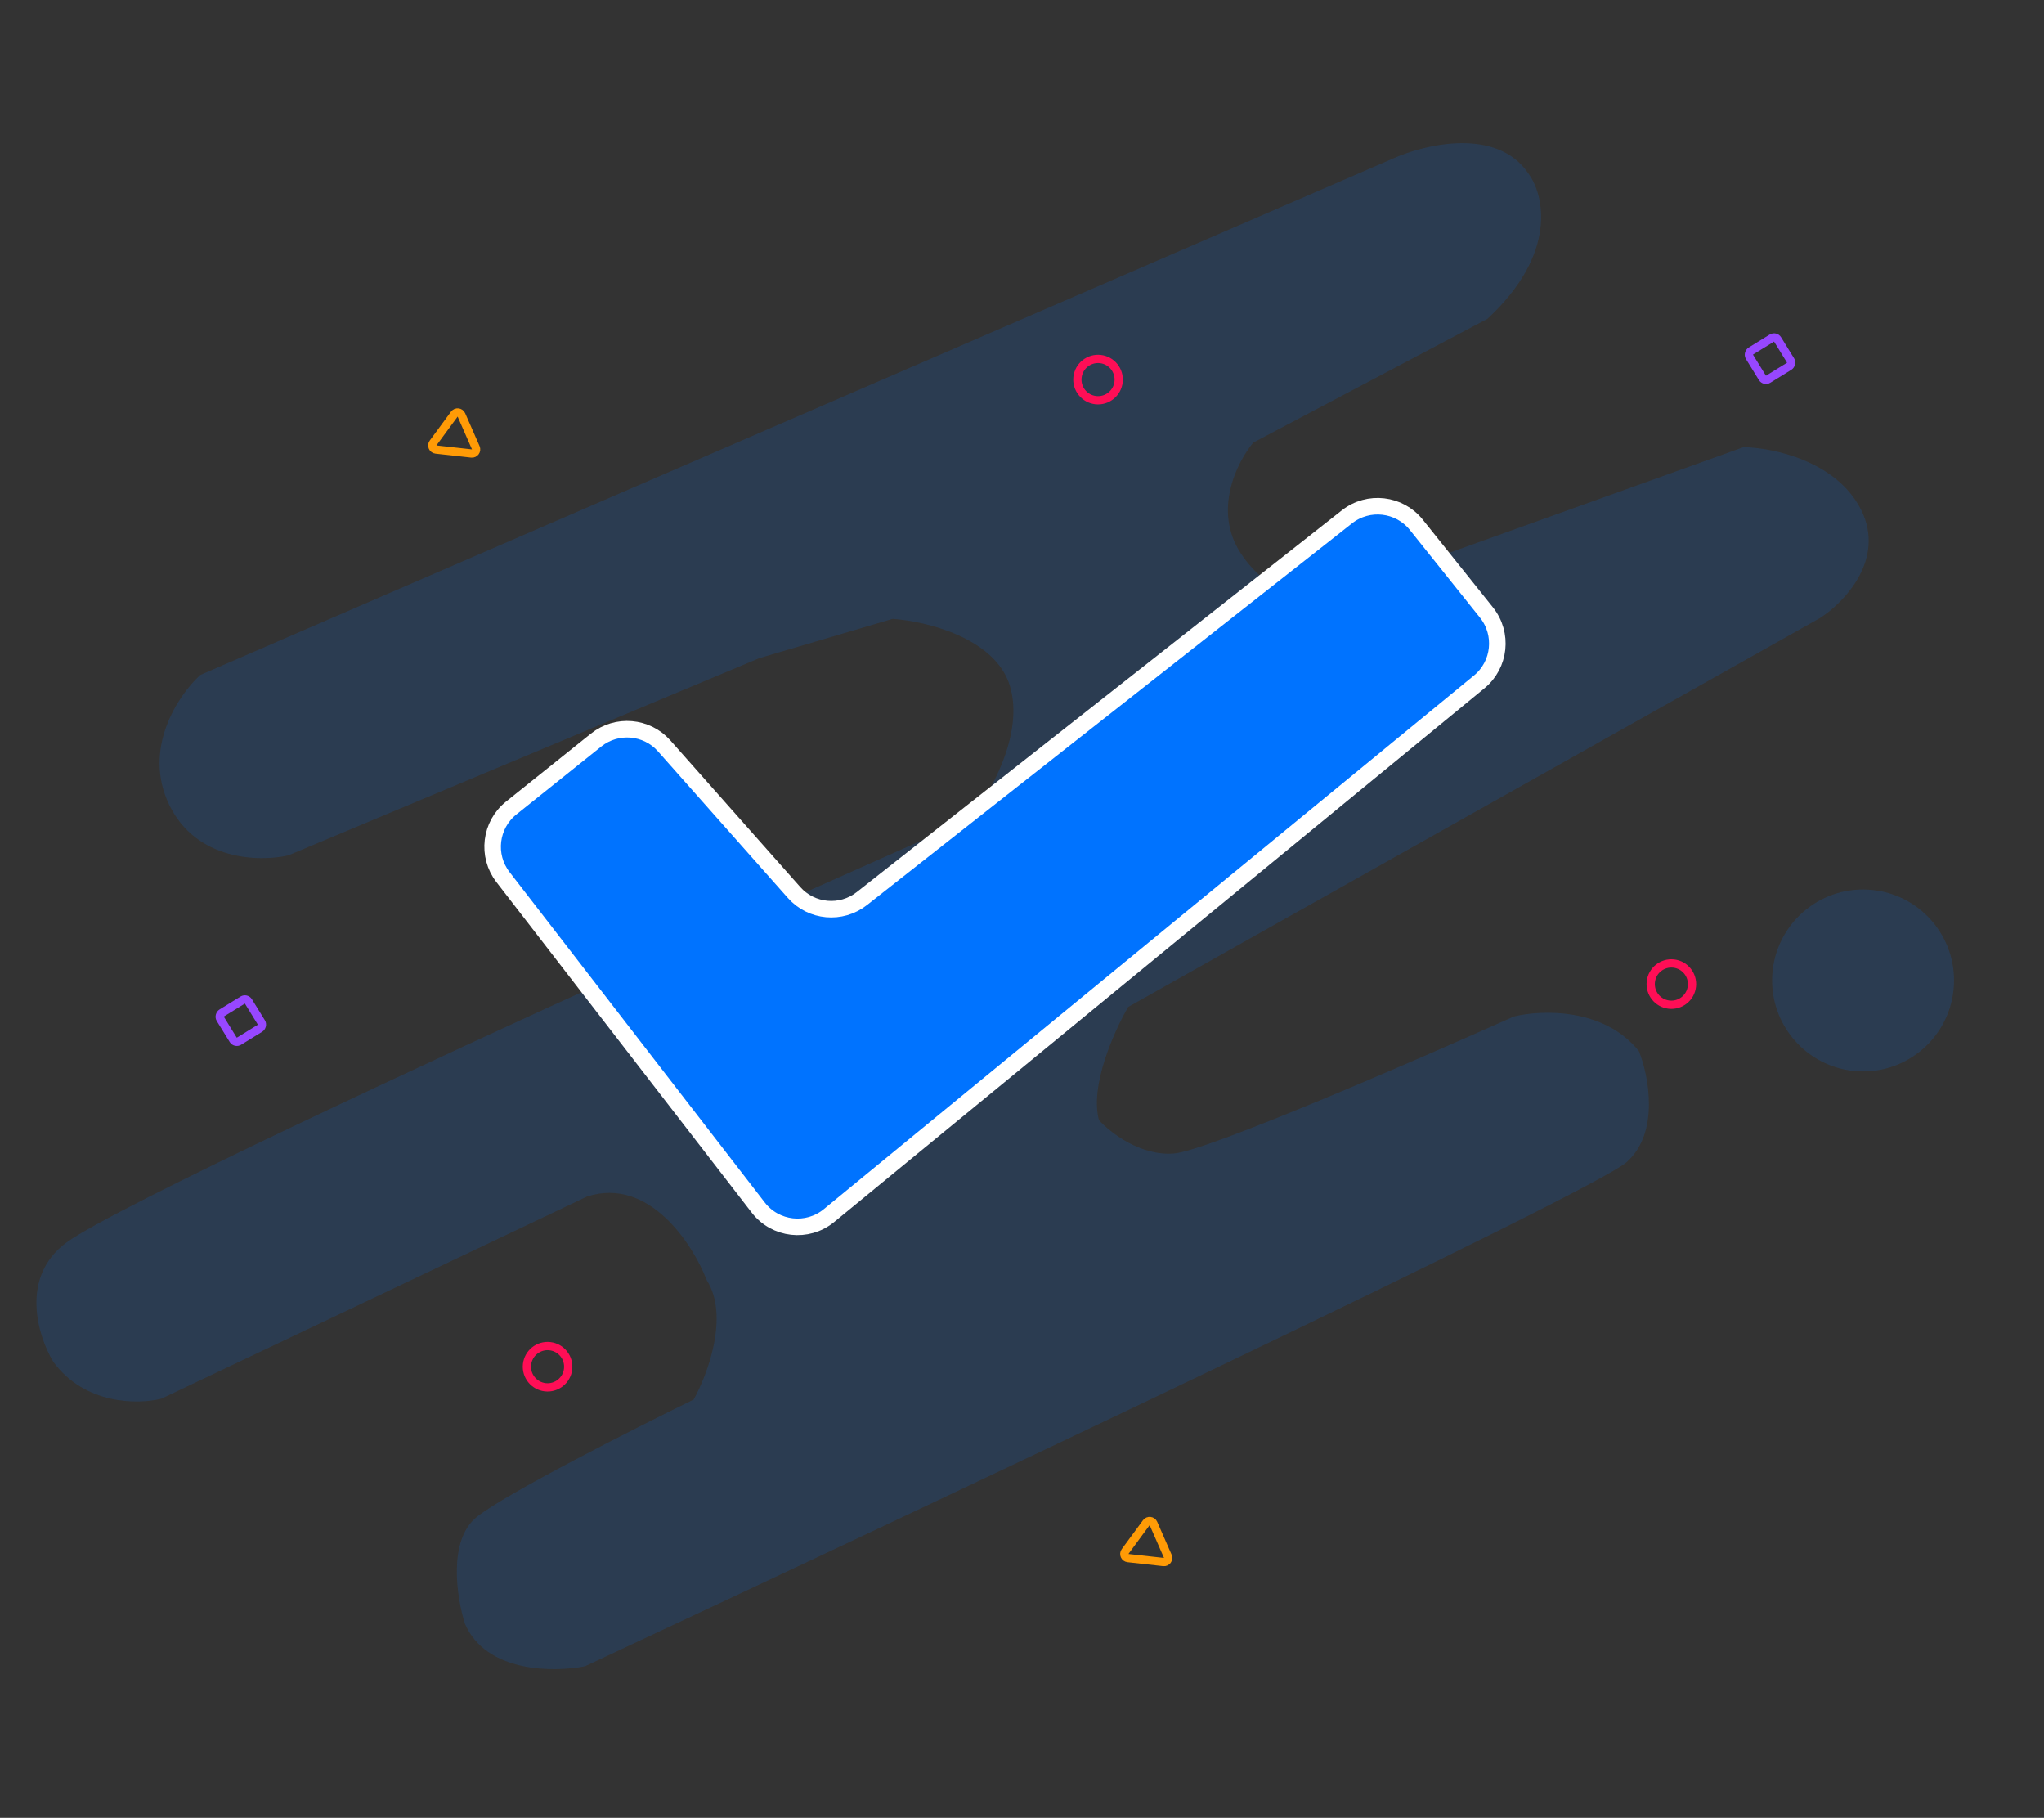 <svg width="478" height="425" viewBox="0 0 478 425" fill="none" xmlns="http://www.w3.org/2000/svg">
<rect x="0" y="0" width="478" height="425" fill="#333333" stroke="none"/>
<path d="M67.421 199.979L177.581 153.863L208.749 144.682C216.47 145.216 232.767 149.101 236.183 160.373C239.599 171.646 231.415 185.779 226.896 191.436L142.996 228.798C105.102 245.985 26.56 282.386 15.543 290.499C4.527 298.612 8.889 312.453 12.448 318.36C19.878 328.522 32.41 328.358 37.747 327.006L137.339 279.716C151.856 275.104 162.033 290.888 165.307 299.357C170.601 307.725 165.449 321.417 162.212 327.217C148.157 334.085 118.34 349.186 111.508 354.651C104.676 360.117 106.812 373.581 108.733 379.63C113.686 391.073 129.513 391.016 136.807 389.557C214.766 353.155 372.627 278.623 380.398 271.706C388.169 264.789 385.557 251.531 383.279 245.767C375.081 235.52 360.365 236.089 354.031 237.655C330.832 248.045 282.47 268.996 274.613 269.68C266.757 270.363 259.598 264.77 257 261.888C254.78 253.86 260.629 240.894 263.832 235.415L425.656 144.465C431.242 140.871 440.984 130.802 435.262 119.273C429.541 107.745 414.518 104.65 407.722 104.543L310.478 139.45C306.492 140.304 296.857 139.493 290.196 129.416C283.535 119.34 289.342 107.925 293.078 103.477L347.837 74.548C364.319 59.262 361.109 45.549 357.444 40.603C350.1 29.673 333.248 33.701 325.741 37.081L46.818 157.815C41.766 162.44 33.241 174.979 39.56 188.13C45.88 201.281 60.767 201.509 67.421 199.979Z" fill="#0073FF" fill-opacity="0.15"/>
<path d="M139.4 173.028L119.556 188.903C114.614 192.857 113.754 200.044 117.624 205.052L177.324 282.324C181.322 287.499 188.806 288.348 193.861 284.199L345.92 159.419C350.829 155.391 351.587 148.164 347.62 143.206L331.22 122.707C327.242 117.734 319.997 116.899 314.991 120.837L201.549 210.079C196.721 213.876 189.771 213.252 185.697 208.656L155.326 174.392C151.228 169.768 144.225 169.168 139.4 173.028Z" fill="#0073FF" stroke="white" stroke-width="3.866"/>
<circle cx="128.052" cy="319.532" r="4.833" transform="rotate(6.339 128.052 319.532)" stroke="#FF0E56" stroke-width="1.933"/>
<circle cx="256.783" cy="88.746" r="4.833" transform="rotate(6.339 256.783 88.746)" stroke="#FF0E56" stroke-width="1.933"/>
<circle cx="390.858" cy="230.075" r="4.833" transform="rotate(6.339 390.858 230.075)" stroke="#FF0E56" stroke-width="1.933"/>
<circle cx="435.69" cy="229.22" r="21.266" transform="rotate(6.339 435.69 229.22)" fill="#0073FF" fill-opacity="0.15"/>
<path d="M106.242 96.822C106.682 96.223 107.607 96.326 107.906 97.007L111.265 104.675C111.564 105.356 111.013 106.106 110.273 106.023L101.953 105.099C101.213 105.017 100.84 104.165 101.281 103.566L106.242 96.822Z" stroke="#FF9B06" stroke-width="1.933"/>
<path d="M268.071 355.998C268.512 355.399 269.437 355.502 269.735 356.183L273.095 363.851C273.393 364.532 272.842 365.281 272.103 365.199L263.783 364.275C263.043 364.193 262.67 363.341 263.111 362.741L268.071 355.998Z" stroke="#FF9B06" stroke-width="1.933"/>
<rect x="57.581" y="233.299" width="7.733" height="7.733" rx="0.967" transform="rotate(58.342 57.581 233.299)" stroke="#9747FF" stroke-width="1.933"/>
<rect x="415.188" y="78.533" width="7.733" height="7.733" rx="0.967" transform="rotate(58.342 415.188 78.533)" stroke="#9747FF" stroke-width="1.933"/>
</svg>
